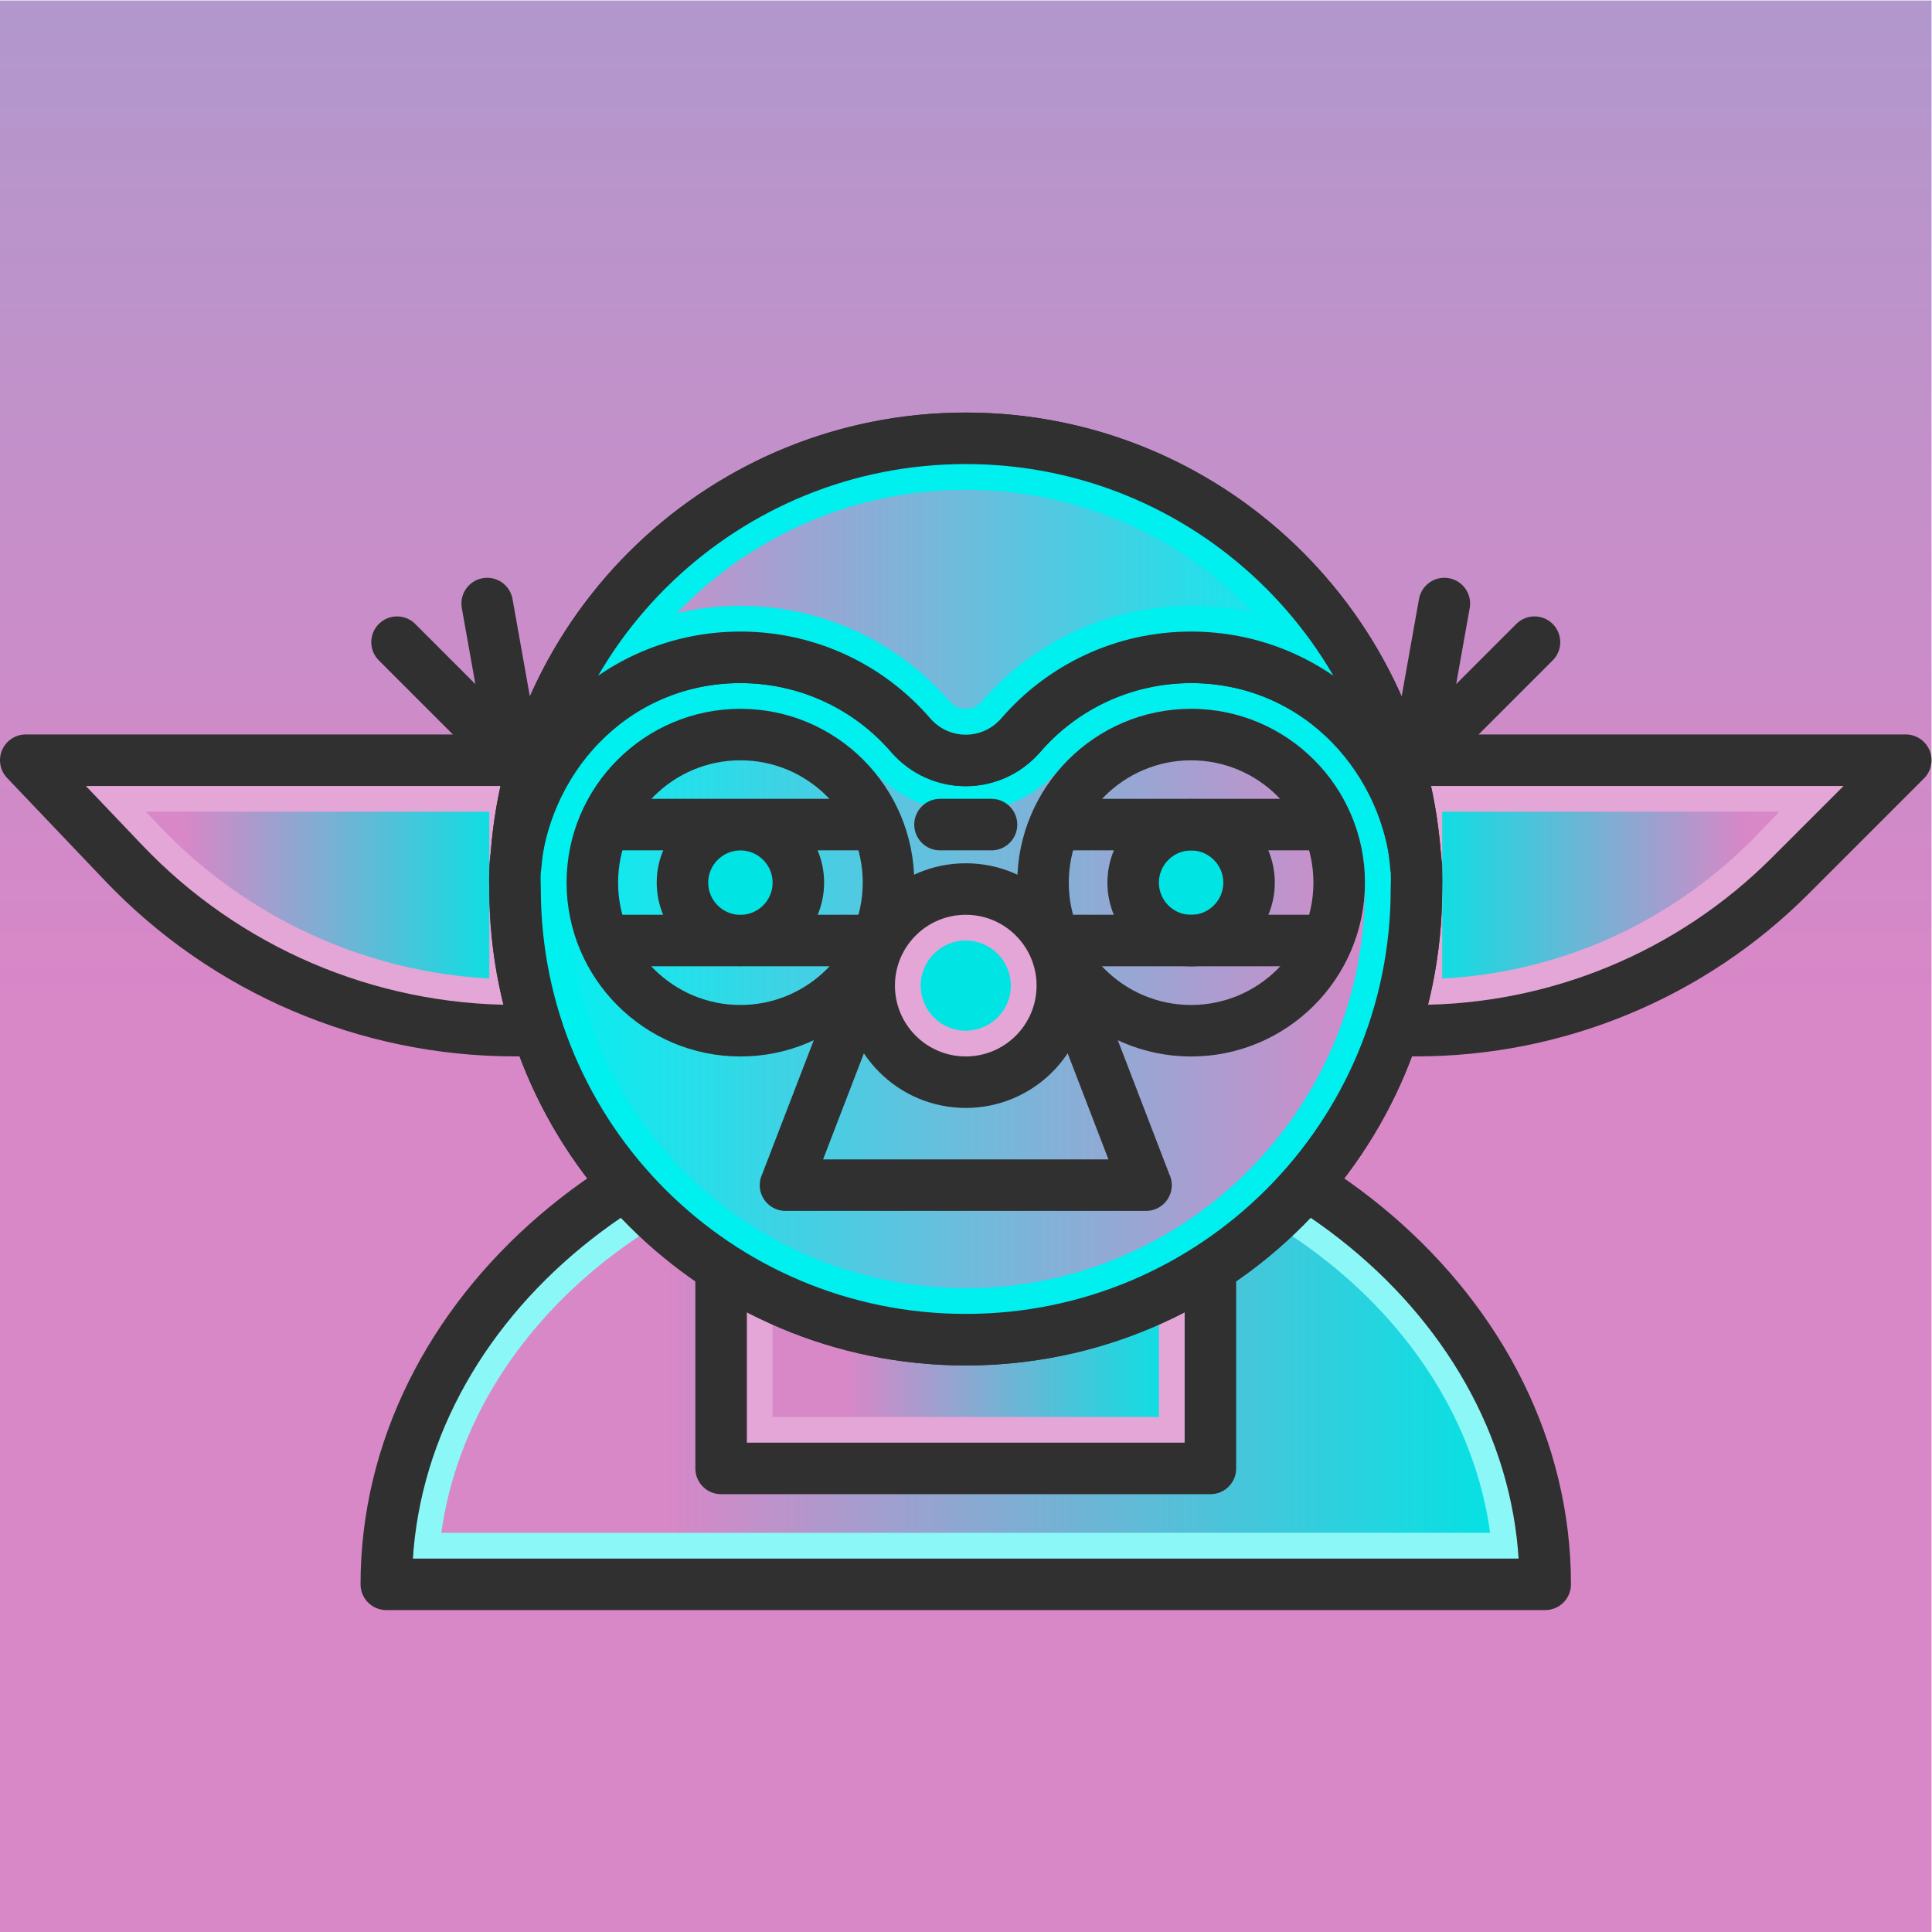 <svg xmlns="http://www.w3.org/2000/svg" width="200" height="200" viewBox="0 0 200 200"><defs><linearGradient id="a" x2="1" gradientTransform="matrix(0 600 600 0 143 -65)" gradientUnits="userSpaceOnUse"><stop offset="0" stop-color="#d887c7"/><stop offset=".229" stop-color="#d887c7"/><stop offset="1" stop-color="#00e4e4"/></linearGradient><linearGradient id="b" x2="1" gradientTransform="matrix(85.873 0 0 -85.873 32.063 46.248)" gradientUnits="userSpaceOnUse"><stop offset="0" stop-color="#d887c7"/><stop offset=".229" stop-color="#d887c7"/><stop offset="1" stop-color="#00e4e4"/></linearGradient><clipPath id="c"><path d="M0 150h150V0H0z"/></clipPath><linearGradient id="d" x2="1" gradientTransform="matrix(34 0 0 -34 58 48.5)" gradientUnits="userSpaceOnUse"><stop offset="0" stop-color="#d887c7"/><stop offset=".229" stop-color="#d887c7"/><stop offset="1" stop-color="#00e4e4"/></linearGradient><clipPath id="e"><path d="M0 150h150V0H0z"/></clipPath><linearGradient id="f" x2="1" gradientTransform="matrix(33.334 0 0 -33.334 6.666 80.496)" gradientUnits="userSpaceOnUse"><stop offset="0" stop-color="#d887c7"/><stop offset=".229" stop-color="#d887c7"/><stop offset="1" stop-color="#00e4e4"/></linearGradient><clipPath id="g"><path d="M0 150h150V0H0z"/></clipPath><linearGradient id="h" x2="1" gradientTransform="matrix(33.173 0 0 -33.173 110 80.496)" gradientUnits="userSpaceOnUse"><stop offset="0" stop-color="#00e4e4"/><stop offset=".771" stop-color="#d887c7"/><stop offset="1" stop-color="#d887c7"/></linearGradient><clipPath id="i"><path d="M0 150h150V0H0z"/></clipPath><linearGradient id="j" x2="1" gradientTransform="matrix(66 0 0 -66 42 80.996)" gradientUnits="userSpaceOnUse"><stop offset="0" stop-color="#56f4f4"/><stop offset=".995" stop-color="#d887c7"/><stop offset="1" stop-color="#d887c7"/></linearGradient><clipPath id="k"><path d="M0 150h150V0H0z"/></clipPath><linearGradient id="l" x2="1" gradientTransform="matrix(66 0 0 -66 42 72.495)" gradientUnits="userSpaceOnUse"><stop offset="0" stop-color="#00f1f1"/><stop offset=".995" stop-color="#d887c7"/><stop offset="1" stop-color="#d887c7"/></linearGradient><clipPath id="m"><path d="M0 150h150V0H0z"/></clipPath><linearGradient id="n" x2="1" gradientTransform="matrix(57.209 0 0 -57.209 46.396 103.49)" gradientUnits="userSpaceOnUse"><stop offset="0" stop-color="#d887c7"/><stop offset=".005" stop-color="#d887c7"/><stop offset="1" stop-color="#00f1f1"/></linearGradient><clipPath id="o"><path d="M0 150h150V0H0z"/></clipPath><clipPath id="p"><path d="M-257 535h800V-65h-800z"/></clipPath></defs><path fill="url(#a)" d="M0 0h150v150H0z" transform="matrix(1.333 0 0 -1.333 0 200)"/><path fill="url(#b)" d="M32.063 29h85.874C116.709 48 97.92 63.496 75 63.496 52.08 63.496 33.291 48 32.063 29" transform="matrix(1.333 0 0 -1.333 0 200)"/><g clip-path="url(#c)" transform="matrix(1.333 0 0 -1.333 0 200)"><path fill="#8cf7f7" d="M75 65.496c-24.853 0-45-17.496-45-38.496h90c0 21-20.147 38.496-45 38.496m0-4c21 0 38.363-13.496 40.726-30.496H34.274c2.363 17 19.726 30.496 40.726 30.496"/><path fill="none" stroke="#303030" stroke-linejoin="round" stroke-miterlimit="10" stroke-width="4" d="M120 27H30c0 21 20.147 38.496 45 38.496S120 48 120 27z"/></g><path fill="url(#d)" d="M58 38h34v21.001H58z" transform="matrix(1.333 0 0 -1.333 0 200)"/><g clip-path="url(#e)" transform="matrix(1.333 0 0 -1.333 0 200)"><path fill="#e3a6d6" d="M94 61H56V36h38zm-4-21H60v17h30z"/><path fill="none" stroke="#303030" stroke-linejoin="round" stroke-miterlimit="10" stroke-width="4" d="M94 61H56V36h38z"/></g><path fill="url(#f)" d="M6.666 89l4.371-4.592C18.549 76.518 29.105 71.992 40 71.992V89z" transform="matrix(1.333 0 0 -1.333 0 200)"/><g clip-path="url(#g)" transform="matrix(1.333 0 0 -1.333 0 200)"><path fill="#e3a6d6" d="M42 91H2l7.589-7.967C17.514 74.708 28.506 70 40 70h2zm-4-4V74.046c-9.632.515-18.839 4.729-25.514 11.741L11.331 87H38"/><path fill="none" stroke="#303030" stroke-linejoin="round" stroke-miterlimit="10" stroke-width="4" d="M40 70h2v21H2l7.589-7.967C17.514 74.708 28.506 70 40 70z"/></g><path fill="url(#h)" d="M110 89V71.992c10.428 0 20.232 4.062 27.605 11.438l5.568 5.57z" transform="matrix(1.333 0 0 -1.333 0 200)"/><g clip-path="url(#i)" transform="matrix(1.333 0 0 -1.333 0 200)"><path fill="#e3a6d6" d="M148 91h-40V70h2c10.885 0 21.323 4.321 29.019 12.019L148 91.002zm-9.827-4l-2.07-2.157c-6.521-6.524-14.961-10.315-24.103-10.798V87h26"/><path fill="none" stroke="#303030" stroke-linejoin="round" stroke-miterlimit="10" stroke-width="4" d="M108 70h2c10.885 0 21.323 4.321 29.019 12.019L148 91h-40z"/></g><path fill="url(#j)" d="M42 80.996c0-18.196 14.803-33 33-33 18.196 0 33 14.804 33 33 0 18.197-14.804 33-33 33-18.197 0-33-14.803-33-33" transform="matrix(1.333 0 0 -1.333 0 200)"/><g clip-path="url(#k)" transform="matrix(1.333 0 0 -1.333 0 200)"><path fill="#8cf7f7" d="M75 115.996c-19.33 0-35-15.67-35-35s15.67-35 35-35 35 15.67 35 35-15.67 35-35 35m0-4c17.094 0 31-13.907 31-31s-13.906-31-31-31-31 13.907-31 31 13.906 31 31 31"/><path fill="none" stroke="#303030" stroke-linecap="round" stroke-linejoin="round" stroke-miterlimit="10" stroke-width="4" d="M110 80.996c0-19.33-15.67-35-35-35s-35 15.67-35 35 15.67 35 35 35 35-15.67 35-35z"/></g><path fill="url(#l)" d="M80.779 91.628c-1.462-1.681-3.568-2.646-5.779-2.646s-4.318.965-5.785 2.651C66.281 95.038 62.01 96.99 57.5 96.99c-8.072 0-14.862-6.298-15.45-14.259 0-.048-.002-.097-.005-.144-.019-.247-.028-.502-.037-.751C42 81.556 42 81.278 42 81c0-18.196 14.803-33 33-33 18.196 0 33 14.804 33 33 0 .278 0 .556-.009.83-.009.255-.017.51-.036.757-.002.028-.003.078-.004.125-.623 8.012-7.398 14.278-15.451 14.278-4.51 0-8.78-1.952-11.721-5.362" transform="matrix(1.333 0 0 -1.333 0 200)"/><g clip-path="url(#m)" transform="matrix(1.333 0 0 -1.333 0 200)"><path fill="#00efef" d="M92.525 98.99c-5.29 0-10.043-2.34-13.242-6.05-1.136-1.305-2.709-1.957-4.277-1.957-1.567 0-3.138.652-4.273 1.957-3.2 3.71-7.967 6.05-13.256 6.05C48.257 98.99 41 91.86 40 82.8v-.07c0-.27-.005-.55-.015-.83-.01-.3.002-.6.002-.9 0-19.33 15.677-35 35.007-35s35.003 15.67 35.003 35c0 .3.026.6.016.9-.01.28-.013.56-.013.83v.07c-1 9.06-8.255 16.19-17.475 16.19m-.025-4c6.99 0 12.874-5.421 13.451-12.363.002-.064.005-.129.01-.193.016-.22.023-.448.031-.667.009-.256.008-.511.008-.767 0-17.093-13.907-31-31-31-17.094 0-31 13.907-31 31 0 .256-.001.511.007.757.009.229.016.457.032.677.005.064.008.129.01.193.576 6.942 6.461 12.363 13.451 12.363 3.927 0 7.645-1.699 10.212-4.675 1.842-2.118 4.498-3.332 7.288-3.332s5.446 1.214 7.299 3.344c2.556 2.964 6.274 4.663 10.201 4.663"/><path fill="none" stroke="#303030" stroke-linecap="round" stroke-linejoin="round" stroke-miterlimit="10" stroke-width="4" d="M110 81c0-19.33-15.67-35-35-35S40 61.67 40 81c0 .3-.025.6-.015.9.01.28.015.56.015.83v.07c1 9.06 8.255 16.19 17.475 16.19 5.29 0 10.043-2.34 13.242-6.05 2.271-2.61 6.277-2.61 8.547 0 3.2 3.71 7.968 6.05 13.258 6.05 9.22 0 16.478-7.13 17.478-16.19v-.07c0-.27.005-.55.015-.83.01-.3-.015-.6-.015-.9z"/></g><path fill="url(#n)" d="M46.396 97.492c3.166 2.206 7.004 3.498 11.104 3.498 5.674 0 11.048-2.458 14.74-6.737.712-.819 1.691-1.27 2.76-1.27 1.068 0 2.048.451 2.755 1.264 3.697 4.285 9.072 6.743 14.745 6.743 4.101 0 7.937-1.292 11.104-3.498C97.895 107.393 87.197 114 75 114s-22.895-6.607-28.604-16.508" transform="matrix(1.333 0 0 -1.333 0 200)"/><g clip-path="url(#o)" transform="matrix(1.333 0 0 -1.333 0 200)"><path fill="#00efef" d="M75 116c-18.73 0-34.02-14.71-34.95-33.2.67 9.06 8.23 16.19 17.45 16.19 5.29 0 10.03-2.34 13.23-6.05 1.135-1.305 2.702-1.957 4.27-1.957 1.568 0 3.135.652 4.27 1.957 3.2 3.71 7.94 6.05 13.23 6.05 9.22 0 16.78-7.13 17.45-16.19C109.02 101.29 93.73 116 75 116m0-4c8.808 0 16.784-3.668 22.438-9.589-1.589.379-3.243.579-4.938.579-6.256 0-12.182-2.711-16.248-7.425-.441-.507-.974-.582-1.252-.582s-.811.075-1.241.57c-4.077 4.726-10.003 7.437-16.259 7.437-1.695 0-3.349-.2-4.938-.579C58.216 108.332 66.192 112 75 112"/><path fill="none" stroke="#303030" stroke-linecap="round" stroke-linejoin="round" stroke-miterlimit="10" stroke-width="4" d="M109.95 82.8c-.67 9.06-8.23 16.19-17.45 16.19-5.29 0-10.03-2.34-13.23-6.05-2.27-2.61-6.27-2.61-8.54 0-3.2 3.71-7.94 6.05-13.23 6.05-9.22 0-16.78-7.13-17.45-16.19C40.98 101.29 56.27 116 75 116c18.73 0 34.02-14.71 34.95-33.2z"/><path fill="none" stroke="#303030" stroke-linecap="round" stroke-linejoin="round" stroke-miterlimit="10" stroke-width="4" d="M92.5 69.992c-6.341 0-11.5 5.159-11.5 11.5s5.159 11.5 11.5 11.5 11.5-5.159 11.5-11.5-5.159-11.5-11.5-11.5z"/><path fill="#00e4e4" d="M92.5 76.992c-2.481 0-4.5 2.019-4.5 4.5s2.019 4.5 4.5 4.5 4.5-2.019 4.5-4.5-2.019-4.5-4.5-4.5"/><path fill="none" stroke="#303030" stroke-linecap="round" stroke-linejoin="round" stroke-miterlimit="10" stroke-width="4" d="M92.5 76.992c-2.481 0-4.5 2.019-4.5 4.5s2.019 4.5 4.5 4.5 4.5-2.019 4.5-4.5-2.019-4.5-4.5-4.5zM57.5 69.992c-6.341 0-11.5 5.159-11.5 11.5s5.159 11.5 11.5 11.5 11.5-5.159 11.5-11.5-5.159-11.5-11.5-11.5z"/><path fill="#00e4e4" d="M57.5 76.992c2.481 0 4.5 2.019 4.5 4.5s-2.019 4.5-4.5 4.5-4.5-2.019-4.5-4.5 2.019-4.5 4.5-4.5"/><path fill="none" stroke="#303030" stroke-linecap="round" stroke-linejoin="round" stroke-miterlimit="10" stroke-width="4" d="M57.5 76.992c2.481 0 4.5 2.019 4.5 4.5s-2.019 4.5-4.5 4.5-4.5-2.019-4.5-4.5 2.019-4.5 4.5-4.5zM47 86h21M47 77h21M82 86h21M82 77h21M61 58h28M73 86h4M67.89 75.884l-6.879-17.872M82.098 75.938l6.89-17.927"/><path fill="#00e4e4" d="M75 67.996c-3.032 0-5.5 2.468-5.5 5.5s2.468 5.5 5.5 5.5 5.5-2.468 5.5-5.5-2.468-5.5-5.5-5.5"/><path fill="#e3a6d6" d="M75 80.996c-4.142 0-7.5-3.358-7.5-7.5 0-4.142 3.358-7.5 7.5-7.5 4.142 0 7.5 3.358 7.5 7.5 0 4.142-3.358 7.5-7.5 7.5m0-4c1.93 0 3.5-1.57 3.5-3.5s-1.57-3.5-3.5-3.5-3.5 1.57-3.5 3.5 1.57 3.5 3.5 3.5"/><path fill="none" stroke="#303030" stroke-miterlimit="10" stroke-width="4" d="M82.5 73.496c0 4.142-3.358 7.5-7.5 7.5-4.142 0-7.5-3.358-7.5-7.5 0-4.142 3.358-7.5 7.5-7.5 4.142 0 7.5 3.358 7.5 7.5z"/><path fill="none" stroke="#303030" stroke-linecap="round" stroke-linejoin="round" stroke-miterlimit="10" stroke-width="4" d="M110 91l9.167 9.167M110 91l2.167 12.167M40 91l-9.167 9.167M40 91l-2.167 12.167"/><g clip-path="url(#p)" opacity=".2"><path fill="#303030" d="M543 535h-800V-65h800zm-5-595h-790v590h790z"/></g></g></svg>